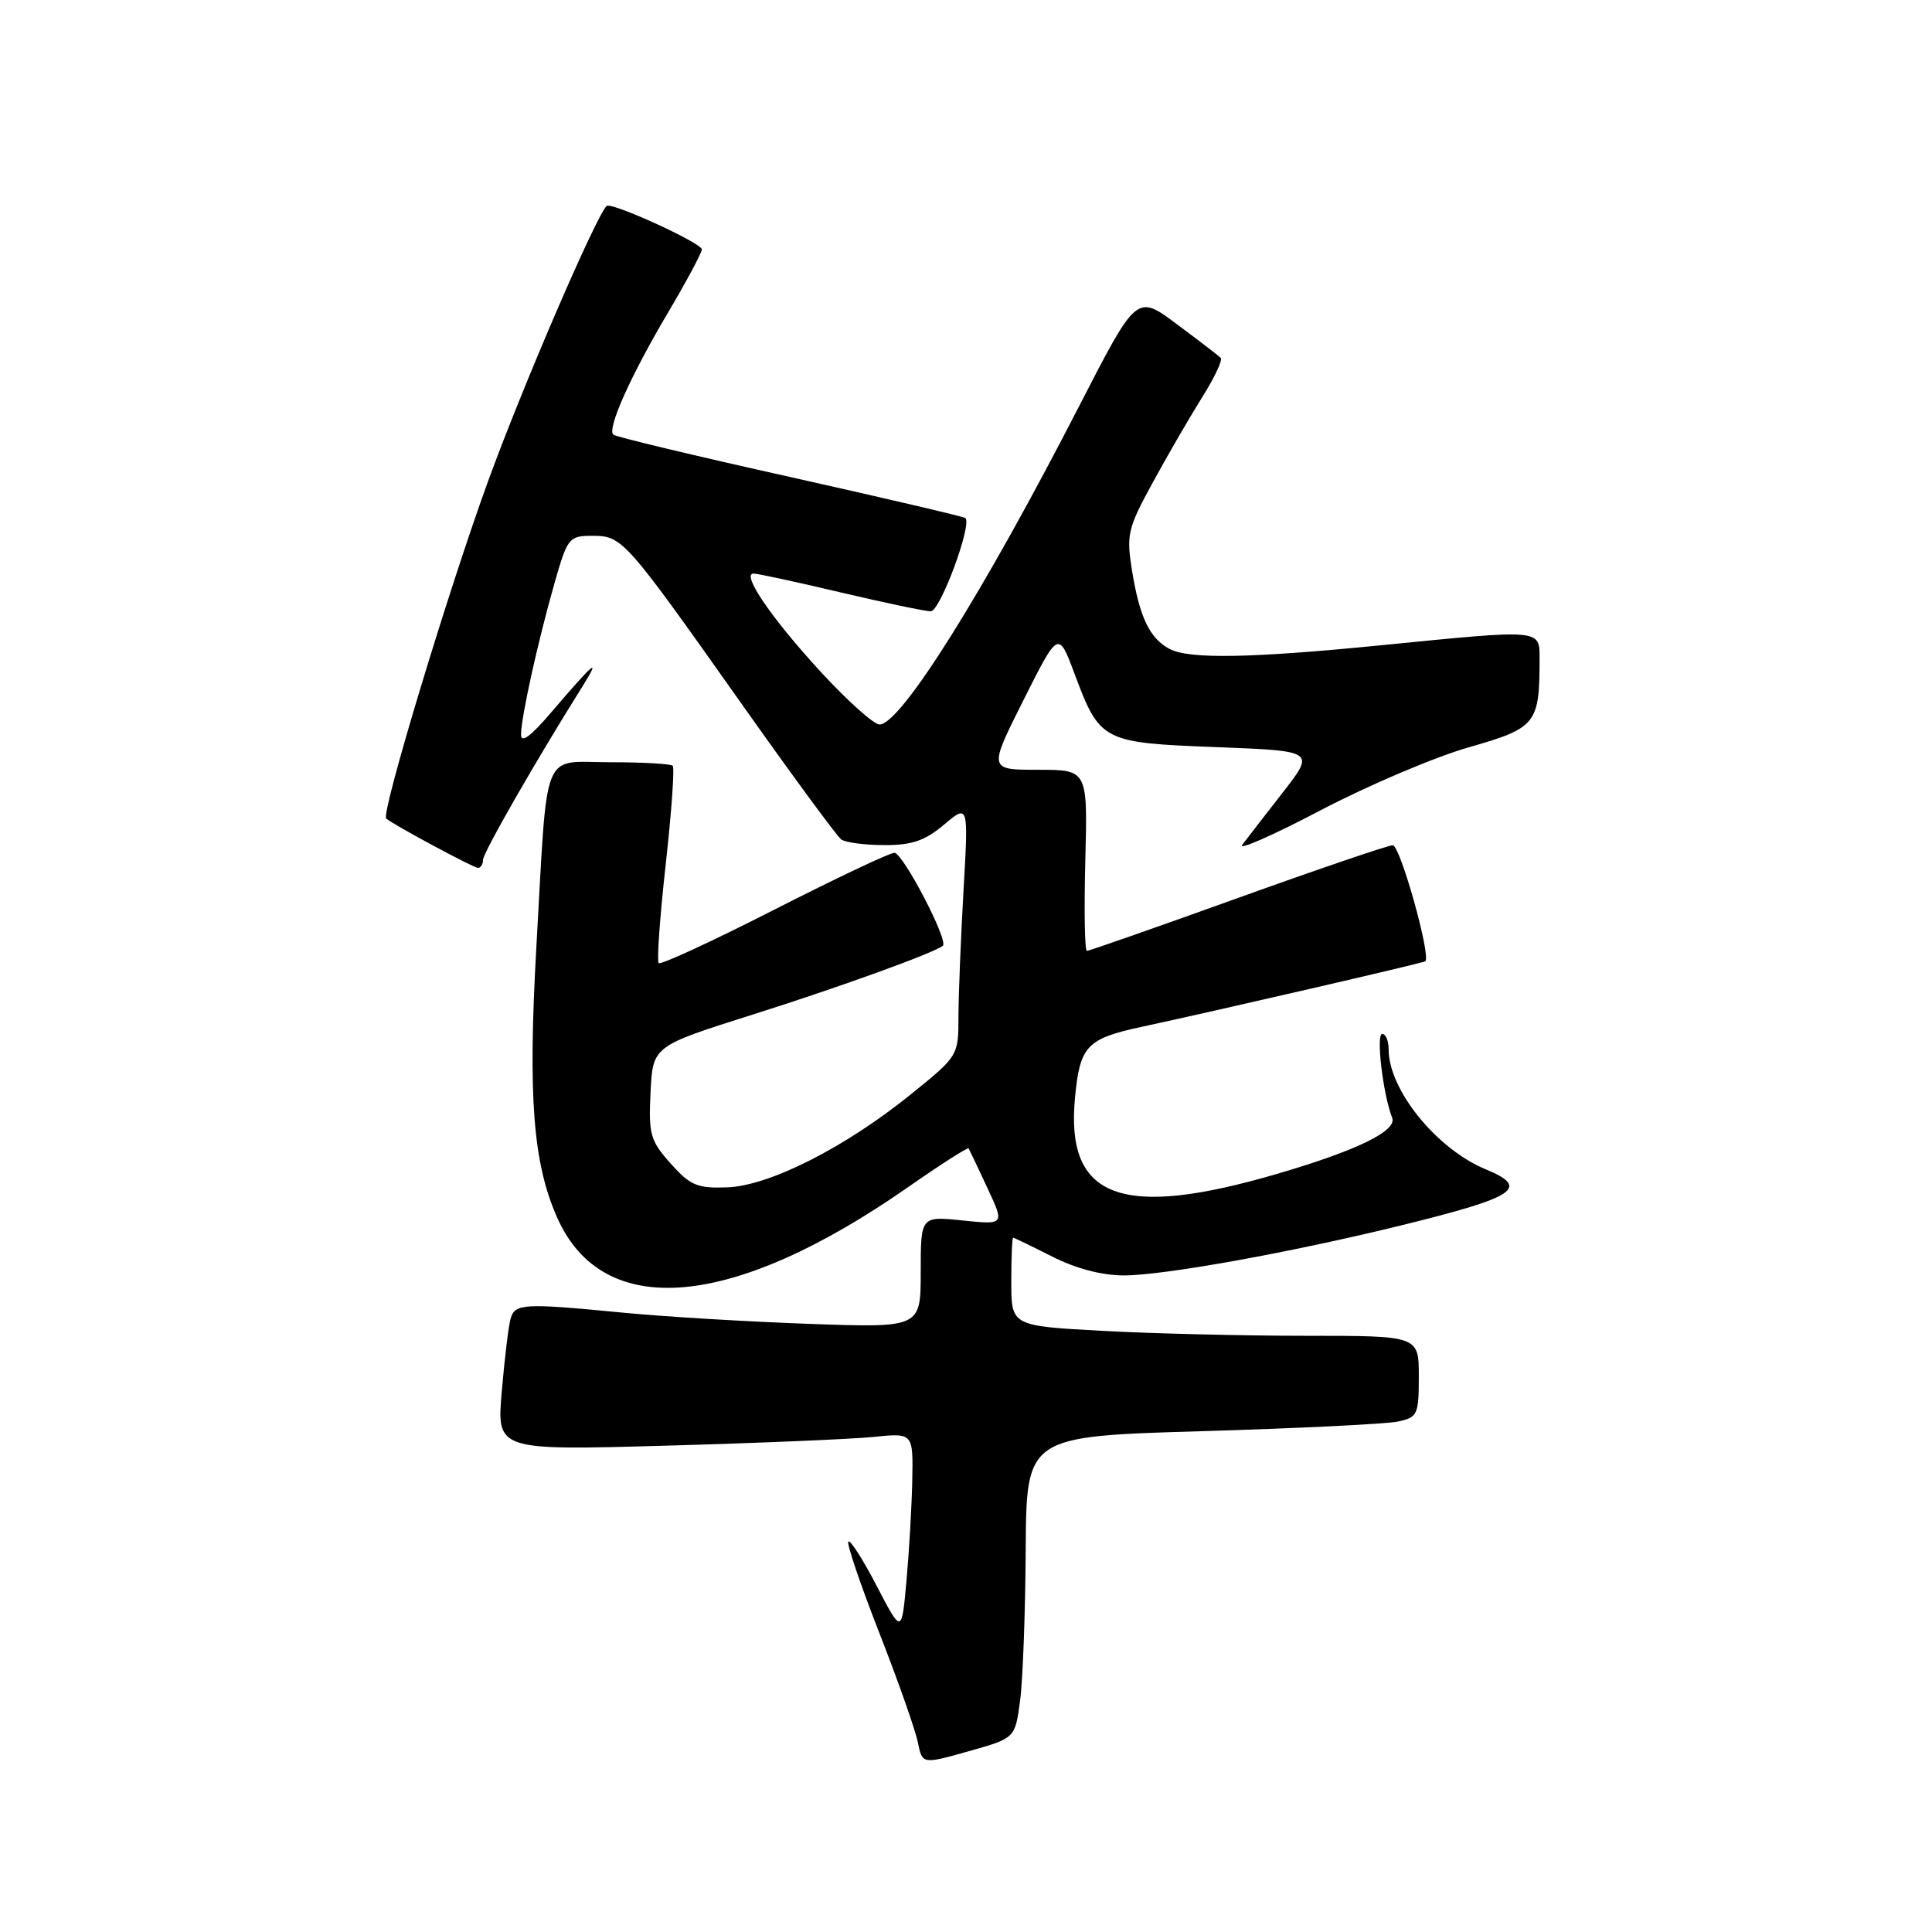 <?xml version="1.0" encoding="UTF-8" standalone="no"?>
<!DOCTYPE svg PUBLIC "-//W3C//DTD SVG 1.1//EN" "http://www.w3.org/Graphics/SVG/1.1/DTD/svg11.dtd" >
<svg xmlns="http://www.w3.org/2000/svg" xmlns:xlink="http://www.w3.org/1999/xlink" version="1.1" viewBox="0 0 256 256">
 <g >
 <path fill="currentColor"
d=" M 135.16 225.41 C 135.53 222.71 135.86 213.71 135.91 205.41 C 136.00 190.32 136.00 190.32 159.25 189.64 C 172.04 189.26 183.74 188.69 185.25 188.36 C 187.84 187.80 188.00 187.45 188.00 182.38 C 188.00 177.00 188.00 177.00 173.16 177.00 C 164.99 177.00 152.84 176.71 146.16 176.35 C 134.00 175.69 134.00 175.69 134.00 169.85 C 134.00 166.63 134.11 164.00 134.25 164.00 C 134.39 164.01 136.71 165.13 139.42 166.50 C 142.54 168.09 146.01 169.00 148.92 169.00 C 154.19 169.00 170.98 165.97 185.50 162.41 C 200.93 158.62 202.80 157.40 196.87 154.94 C 190.34 152.24 184.00 144.40 184.00 139.04 C 184.00 137.92 183.62 137.00 183.15 137.00 C 182.30 137.00 183.26 145.05 184.47 148.11 C 185.15 149.83 179.87 152.42 169.37 155.50 C 148.61 161.60 141.18 158.84 142.44 145.50 C 143.09 138.57 143.98 137.63 151.33 136.05 C 161.48 133.86 188.51 127.62 188.85 127.38 C 189.68 126.80 185.53 112.00 184.55 112.00 C 183.95 112.00 174.70 115.15 164.00 119.00 C 153.30 122.85 144.30 126.00 144.02 126.00 C 143.73 126.00 143.64 120.60 143.81 114.00 C 144.12 102.00 144.12 102.00 137.55 102.00 C 130.98 102.00 130.98 102.00 135.61 92.78 C 140.24 83.56 140.24 83.56 142.37 89.25 C 145.74 98.26 146.06 98.42 161.16 99.00 C 174.26 99.50 174.26 99.50 169.98 105.00 C 167.62 108.03 165.20 111.15 164.60 111.95 C 163.99 112.74 168.68 110.68 175.00 107.36 C 181.32 104.05 190.17 100.29 194.66 99.01 C 203.55 96.47 204.00 95.91 204.00 87.38 C 204.00 83.32 204.48 83.37 183.00 85.50 C 165.68 87.22 157.54 87.36 154.96 85.98 C 152.34 84.58 151.01 81.80 150.01 75.68 C 149.23 70.86 149.41 70.05 152.71 64.00 C 154.66 60.42 157.60 55.35 159.25 52.71 C 160.91 50.08 162.03 47.70 161.75 47.42 C 161.48 47.14 158.86 45.13 155.93 42.95 C 150.62 38.98 150.62 38.98 143.03 53.74 C 130.28 78.56 119.35 96.00 116.54 96.00 C 115.80 96.00 112.33 92.90 108.84 89.12 C 102.27 81.99 98.17 76.00 99.85 76.00 C 100.39 76.00 105.58 77.12 111.40 78.50 C 117.22 79.87 122.59 81.00 123.33 81.00 C 124.58 81.00 128.86 69.45 127.91 68.64 C 127.68 68.45 117.21 66.00 104.63 63.19 C 92.05 60.39 81.53 57.87 81.26 57.59 C 80.44 56.77 83.55 49.82 88.44 41.55 C 90.95 37.31 93.00 33.48 93.00 33.05 C 93.00 32.20 80.96 26.71 80.38 27.29 C 78.92 28.74 69.20 51.31 64.68 63.74 C 59.39 78.25 50.46 107.83 51.17 108.46 C 52.08 109.26 62.75 115.00 63.33 115.00 C 63.70 115.00 64.00 114.52 64.00 113.94 C 64.00 113.01 71.01 100.78 77.15 91.00 C 79.71 86.91 78.78 87.68 73.11 94.31 C 70.30 97.61 69.01 98.55 69.04 97.31 C 69.08 94.89 71.28 84.97 73.48 77.25 C 75.19 71.26 75.40 71.00 78.46 71.00 C 82.46 71.00 82.75 71.32 98.08 93.00 C 104.88 102.62 110.91 110.83 111.47 111.23 C 112.04 111.64 114.60 111.98 117.17 111.98 C 120.82 112.00 122.56 111.40 125.09 109.27 C 128.33 106.54 128.33 106.54 127.67 118.02 C 127.31 124.33 127.01 131.84 127.00 134.70 C 127.00 139.88 126.96 139.94 120.76 144.95 C 112.03 152.02 101.99 157.12 96.37 157.33 C 92.39 157.48 91.47 157.09 88.87 154.18 C 86.17 151.16 85.93 150.32 86.20 144.74 C 86.50 138.62 86.50 138.62 99.70 134.45 C 111.39 130.75 123.71 126.29 124.93 125.32 C 125.73 124.68 119.64 113.00 118.51 113.00 C 117.89 113.00 110.72 116.40 102.57 120.55 C 94.43 124.70 87.55 127.88 87.28 127.62 C 87.02 127.35 87.44 121.47 88.21 114.54 C 88.98 107.61 89.40 101.73 89.14 101.47 C 88.88 101.21 85.16 101.00 80.88 101.00 C 71.63 101.00 72.60 98.59 71.07 125.50 C 69.95 145.31 70.62 154.10 73.82 161.32 C 79.89 175.04 97.01 173.56 120.33 157.30 C 124.64 154.29 128.25 151.99 128.35 152.17 C 128.46 152.35 129.57 154.70 130.83 157.40 C 133.12 162.29 133.12 162.29 127.56 161.72 C 122.00 161.14 122.00 161.14 122.00 168.54 C 122.00 175.94 122.00 175.94 107.25 175.42 C 99.14 175.13 88.09 174.47 82.71 173.95 C 69.33 172.65 68.22 172.71 67.65 174.75 C 67.38 175.71 66.86 180.03 66.49 184.34 C 65.81 192.19 65.81 192.19 88.16 191.56 C 100.45 191.22 112.86 190.69 115.75 190.40 C 121.00 189.86 121.00 189.86 120.88 196.18 C 120.81 199.66 120.46 205.65 120.11 209.50 C 119.48 216.50 119.48 216.50 116.17 210.15 C 114.36 206.66 112.66 204.00 112.41 204.26 C 112.16 204.51 114.00 209.94 116.50 216.33 C 119.00 222.72 121.30 229.26 121.62 230.87 C 122.21 233.78 122.21 233.78 128.35 232.05 C 134.50 230.32 134.50 230.32 135.16 225.41 Z "/>
</g>
</svg>